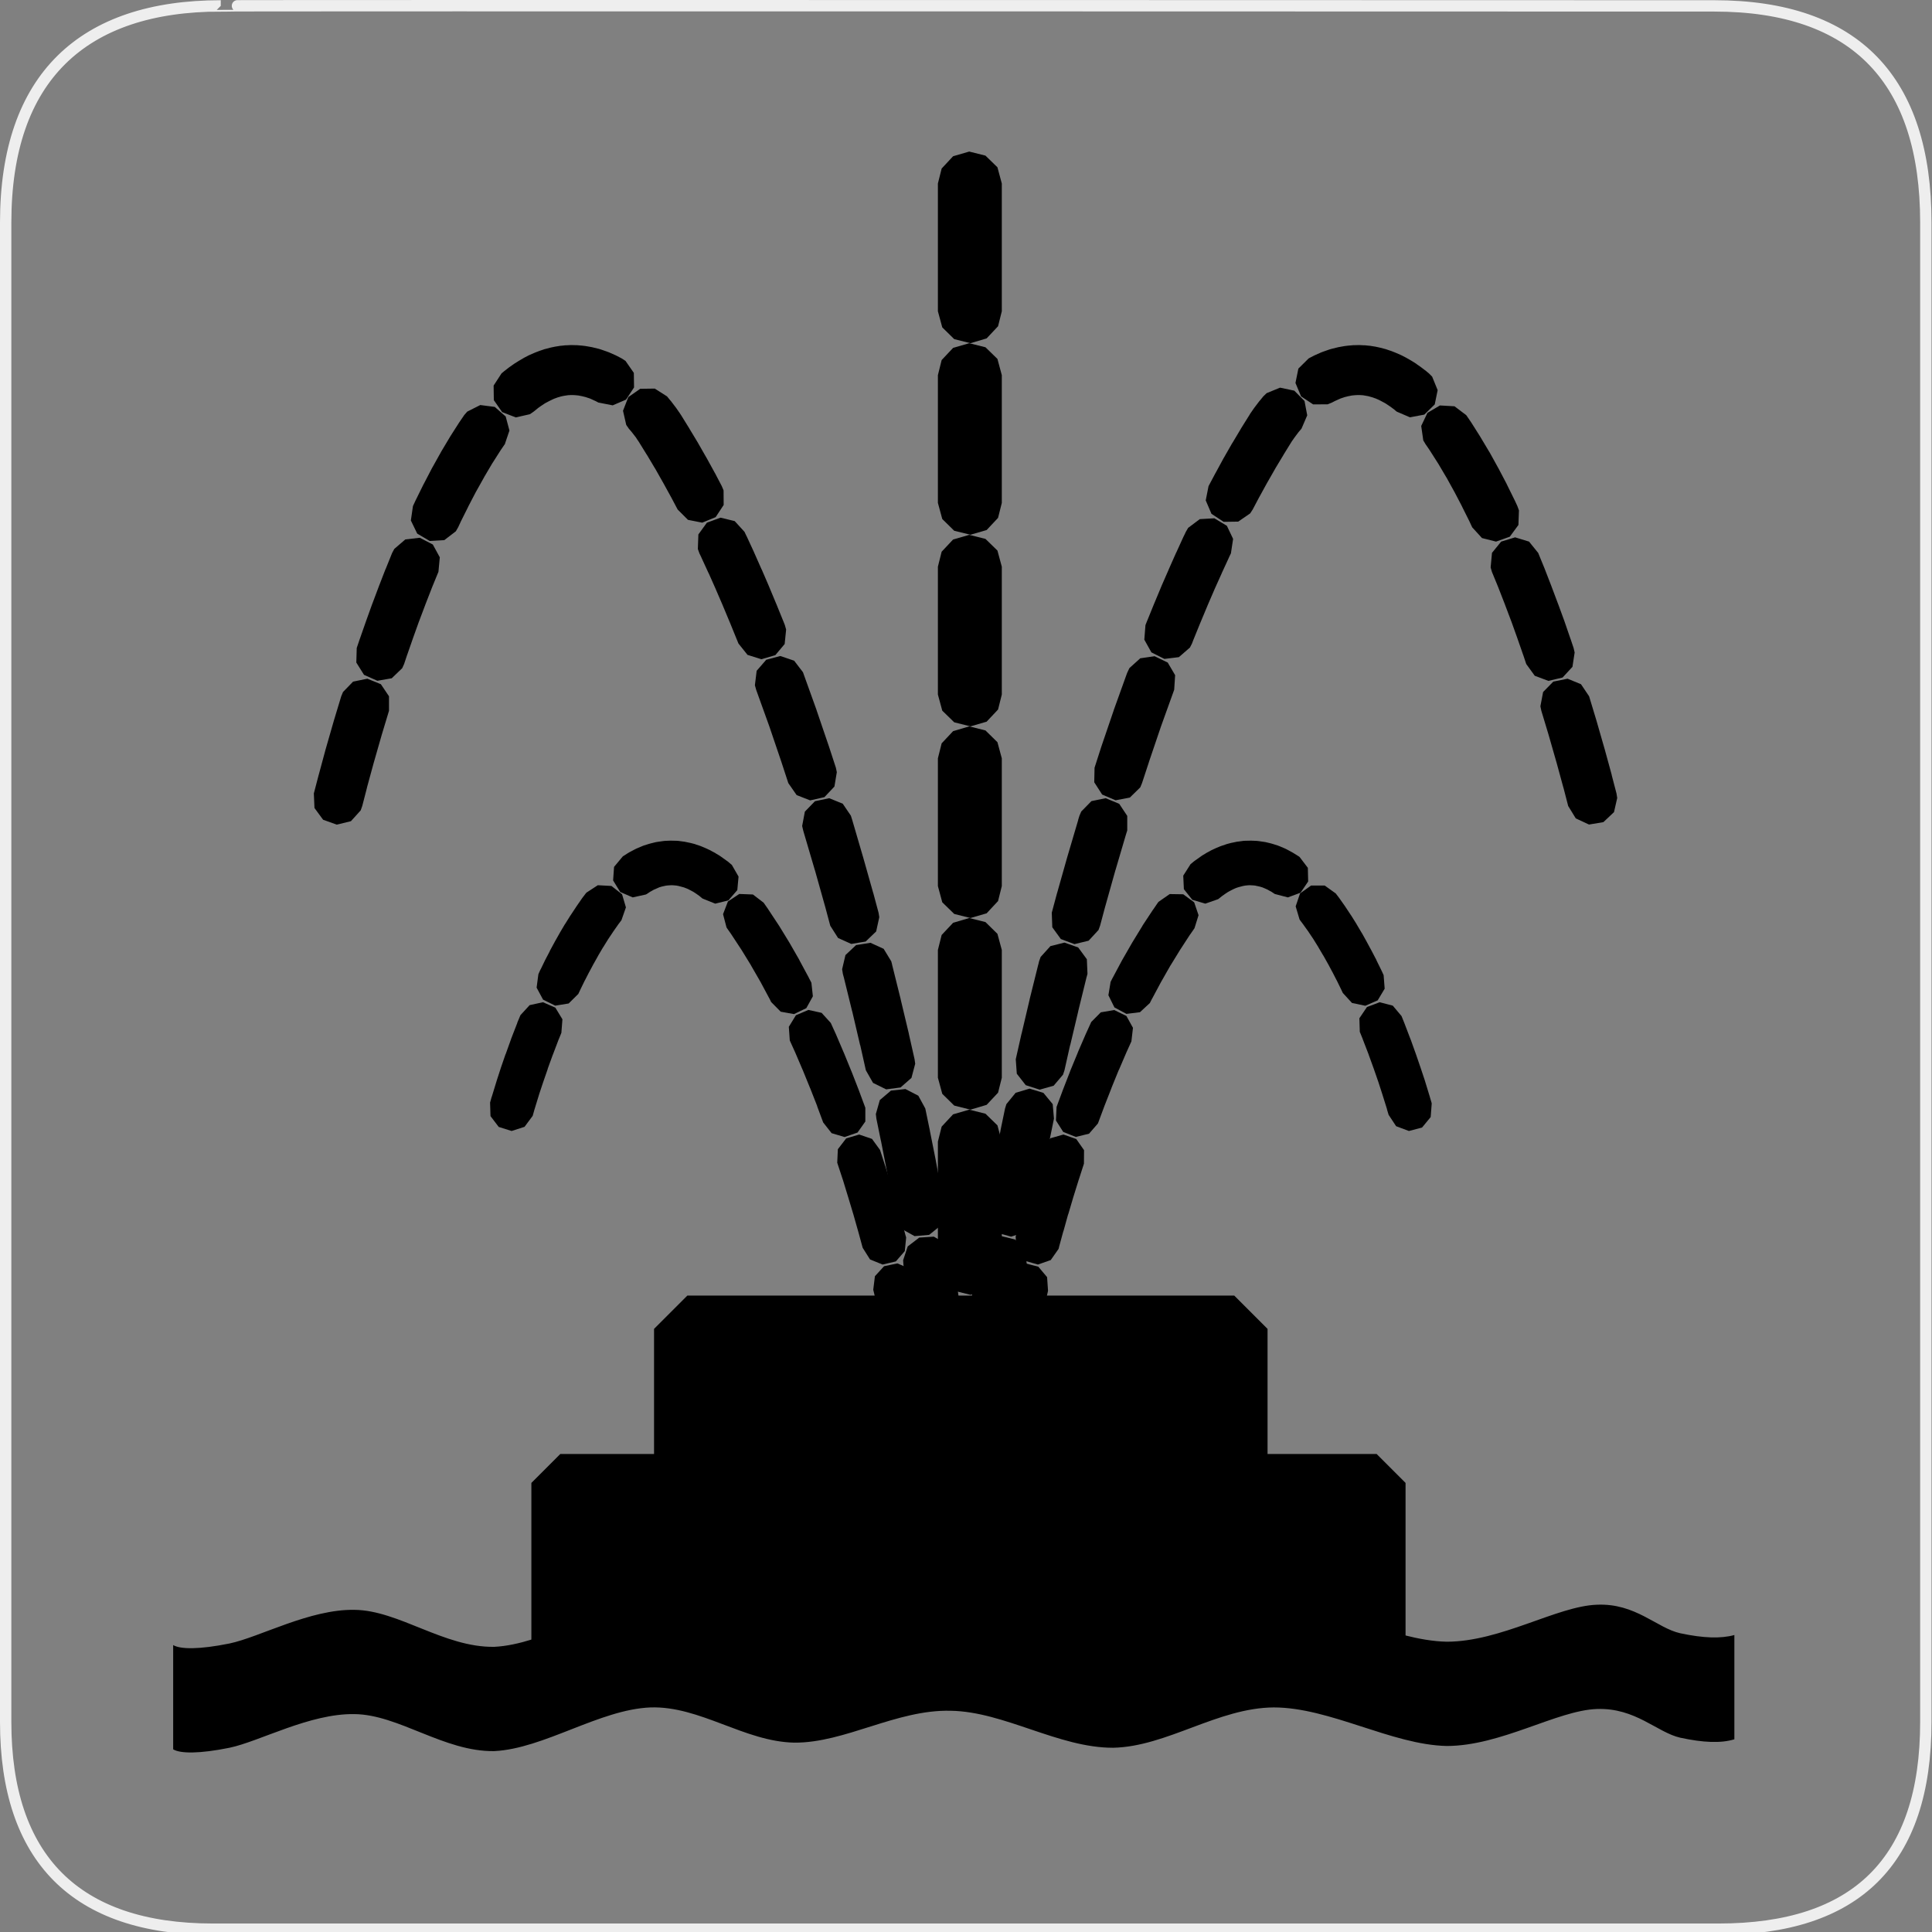<?xml version="1.0" encoding="UTF-8" standalone="no"?>
<!-- Created with Inkscape (http://www.inkscape.org/) -->
<svg
   xmlns:i="http://ns.adobe.com/AdobeIllustrator/10.0/"
   xmlns:dc="http://purl.org/dc/elements/1.1/"
   xmlns:cc="http://creativecommons.org/ns#"
   xmlns:rdf="http://www.w3.org/1999/02/22-rdf-syntax-ns#"
   xmlns:svg="http://www.w3.org/2000/svg"
   xmlns="http://www.w3.org/2000/svg"
   xmlns:sodipodi="http://sodipodi.sourceforge.net/DTD/sodipodi-0.dtd"
   xmlns:inkscape="http://www.inkscape.org/namespaces/inkscape"
   version="1.0"
   width="580"
   height="580"
   id="svg2"
   sodipodi:version="0.32"
   inkscape:version="0.46"
   sodipodi:docname="amenity_fountain.svg"
   sodipodi:docbase="s:\Data\FacilityIcons"
   inkscape:output_extension="org.inkscape.output.svg.inkscape">
  <rect width="100%" height="100%" fill="#808080" stroke="none"/>
  <sodipodi:namedview
     inkscape:window-height="1005"
     inkscape:window-width="1280"
     inkscape:pageshadow="2"
     inkscape:pageopacity="0.0"
     guidetolerance="10.0"
     gridtolerance="10.0"
     objecttolerance="10.0"
     borderopacity="1.0"
     bordercolor="#666666"
     pagecolor="#ffffff"
     id="base"
     inkscape:zoom="0.46083856"
     inkscape:cx="237.38504"
     inkscape:cy="671.39261"
     inkscape:window-x="44"
     inkscape:window-y="18"
     inkscape:current-layer="svg2"
     showgrid="false" />
  <defs
     id="defs4">
    <inkscape:perspective
       sodipodi:type="inkscape:persp3d"
       inkscape:vp_x="0 : 290 : 1"
       inkscape:vp_y="0 : 1000 : 0"
       inkscape:vp_z="580 : 290 : 1"
       inkscape:persp3d-origin="290 : 193.33333 : 1"
       id="perspective3653" />
  </defs>
  <g
     id="g1327">
    <path
       d="M 66.275,1.768 C 24.94,1.768 1.704,23.139 1.704,66.804 L 1.704,516.927 C 1.704,557.771 22.6,579.156 63.896,579.156 L 515.92,579.156 C 557.227,579.156 578.149,558.842 578.149,516.927 L 578.149,66.804 C 578.149,24.203 557.227,1.768 514.628,1.768 C 514.624,1.768 66.133,1.625 66.275,1.768 z "
       style="fill:none;stroke:#eee;stroke-width:3.408"
       id="path1329" />
  </g>
  <path
     clip-rule="evenodd"
     d="M 520.67,490.848 C 516.597,491.968 511.337,491.793 504.438,490.316 C 497.426,488.782 491.034,481.218 479.384,481.75 C 467.45,482.163 450.595,492.853 434.309,492.853 C 417.793,492.5 399.243,481.278 382.389,481.278 C 365.592,481.398 350.322,493.032 334.204,493.385 C 317.803,493.445 301.458,482.519 285.396,482.282 C 269.108,481.868 253.668,491.968 238.454,491.85 C 223.467,491.556 210.176,480.805 195.301,481.278 C 180.031,481.868 163.29,493.68 148.359,494.391 C 133.316,494.626 119.685,483.404 106.395,483.286 C 92.992,483.051 77.947,491.495 68.898,493.386 C 59.849,495.219 54.137,495.158 51.988,493.859 L 51.988,525.162 C 54.137,526.46 59.849,526.522 68.898,524.689 C 77.947,522.797 92.991,514.354 106.395,514.588 C 119.686,514.706 133.316,525.928 148.359,525.694 C 163.29,524.982 180.031,513.17 195.301,512.581 C 210.176,512.108 223.466,522.858 238.454,523.153 C 253.668,523.271 269.108,513.17 285.396,513.585 C 301.458,513.822 317.803,524.748 334.204,524.687 C 350.322,524.335 365.592,512.696 382.389,512.581 C 399.243,512.581 417.793,523.803 434.309,524.155 C 450.595,524.155 467.451,513.465 479.384,513.053 C 491.034,512.638 497.426,520.079 504.438,521.676 C 511.337,523.153 516.597,523.39 520.67,522.15 L 520.67,490.848 z"
     i:knockout="Off"
     id="path121"
     style="fill:#000000;;fill-opacity:1;fill-rule:evenodd" />
  <path
     style="fill:#000000;;fill-opacity:1;fill-rule:evenodd;stroke:none;stroke-width:15;stroke-linecap:round;stroke-linejoin:round;stroke-miterlimit:4;stroke-dasharray:30, 15;stroke-dashoffset:0;stroke-opacity:1"
     d="M 170.156,103.656 L 169.75,103.656 L 168.625,103.781 L 168.219,103.812 L 167.062,104 L 166.656,104.062 L 165.469,104.312 L 165.062,104.406 L 163.906,104.719 L 163.5,104.812 L 162.312,105.219 L 161.938,105.344 L 160.719,105.812 L 160.344,105.969 L 159.125,106.5 L 158.781,106.656 L 157.562,107.281 L 157.219,107.469 L 156,108.188 L 155.688,108.375 L 154.438,109.156 L 154.125,109.375 L 152.875,110.25 L 152.594,110.469 L 151.344,111.438 L 151.094,111.656 L 150.562,112.094 L 148.188,115.75 L 148.25,120.125 L 150.75,123.719 L 154.844,125.312 L 159.094,124.344 L 160.219,123.562 L 160.531,123.312 L 161.531,122.5 L 161.656,122.406 L 161.781,122.312 L 162.5,121.812 L 162.688,121.688 L 162.781,121.625 L 163.438,121.188 L 163.594,121.094 L 163.75,121 L 164.688,120.5 L 165.25,120.219 L 166.094,119.812 L 166.312,119.719 L 166.469,119.656 L 166.906,119.5 L 167.312,119.344 L 167.719,119.219 L 167.875,119.188 L 168.125,119.094 L 168.5,119 L 168.781,118.938 L 168.906,118.906 L 169.25,118.844 L 170,118.719 L 170.062,118.719 L 170.406,118.656 L 170.719,118.625 L 170.875,118.625 L 171.438,118.594 L 171.625,118.594 L 171.844,118.594 L 172.5,118.625 L 172.531,118.625 L 173.219,118.688 L 173.531,118.719 L 173.781,118.75 L 173.906,118.781 L 174.531,118.906 L 174.594,118.906 L 175.844,119.219 L 177.156,119.656 L 178.656,120.344 L 178.812,120.406 L 179.625,120.844 L 183.938,121.688 L 187.938,119.969 L 190.344,116.312 L 190.281,111.938 L 187.781,108.344 L 186.625,107.594 L 185.312,106.906 L 184.812,106.656 L 182.906,105.812 L 182.344,105.594 L 180.375,104.906 L 179.75,104.719 L 177.688,104.219 L 177.156,104.125 L 176.094,103.938 L 175.719,103.875 L 174.656,103.75 L 174.281,103.719 L 173.188,103.625 L 172.781,103.625 L 171.688,103.594 L 171.281,103.594 L 170.156,103.656 z M 192.188,116.719 L 188.625,119.219 L 187.031,123.312 L 188,127.562 L 188.781,128.688 L 189.531,129.562 L 189.688,129.75 L 189.781,129.875 L 190.75,131.125 L 190.812,131.188 L 190.938,131.375 L 191.438,132.156 L 191.594,132.344 L 191.656,132.469 L 191.75,132.594 L 194.125,136.438 L 194.219,136.562 L 196.562,140.5 L 196.656,140.625 L 198.969,144.719 L 199.031,144.812 L 201.344,149.031 L 201.406,149.125 L 203.438,152.969 L 206.531,156.062 L 210.812,156.906 L 214.844,155.25 L 217.25,151.594 L 217.219,147.219 L 216.688,145.938 L 214.625,142 L 214.562,141.906 L 212.125,137.469 L 212.062,137.375 L 209.594,133.062 L 209.531,132.938 L 207,128.75 L 206.938,128.625 L 204.406,124.531 L 204.312,124.406 L 204.031,123.969 L 203.875,123.75 L 203.031,122.531 L 202.844,122.281 L 201.469,120.469 L 201.219,120.188 L 200.25,119 L 196.562,116.656 L 192.188,116.719 z M 140.281,123.562 L 139.375,124.594 L 139.344,124.625 L 139.25,124.781 L 137.906,126.75 L 137.781,126.938 L 135.125,131.094 L 135,131.312 L 132.406,135.656 L 132.312,135.844 L 129.781,140.375 L 129.688,140.531 L 127.25,145.219 L 127.156,145.375 L 124.781,150.188 L 124.719,150.312 L 123.969,151.938 L 123.344,156.25 L 125.25,160.188 L 129,162.406 L 133.375,162.156 L 136.844,159.5 L 137.531,158.312 L 138.219,156.844 L 138.281,156.688 L 140.531,152.188 L 140.594,152.031 L 142.875,147.656 L 142.969,147.5 L 145.312,143.312 L 145.406,143.125 L 147.75,139.156 L 147.875,138.969 L 150.281,135.188 L 150.344,135.094 L 150.406,135 L 151.5,133.406 L 151.531,133.406 L 151.531,133.375 L 151.625,133.25 L 151.594,133.219 L 152.938,129.25 L 151.812,125.031 L 148.531,122.156 L 144.188,121.594 L 140.281,123.562 z M 212.219,156.906 L 209.656,160.438 L 209.5,164.812 L 209.969,166.125 L 210.531,167.281 L 210.562,167.375 L 212.719,172.062 L 212.781,172.156 L 214.906,176.938 L 214.938,177.031 L 217.031,181.875 L 217.062,181.969 L 219.125,186.906 L 219.156,186.969 L 221.188,191.969 L 221.219,192.031 L 221.688,193.188 L 224.406,196.594 L 228.562,197.906 L 232.75,196.688 L 235.562,193.344 L 236,189 L 235.625,187.656 L 235.156,186.469 L 235.125,186.406 L 233.031,181.25 L 233,181.188 L 230.875,176.094 L 230.844,176 L 228.688,171 L 228.625,170.906 L 226.438,165.969 L 226.406,165.875 L 224.156,161 L 224.094,160.906 L 223.5,159.656 L 220.562,156.438 L 216.312,155.406 L 212.219,156.906 z M 121.688,161.938 L 118.375,164.781 L 117.719,166 L 115.781,170.812 L 115.719,170.906 L 113.719,176.062 L 113.688,176.156 L 111.75,181.312 L 111.719,181.375 L 109.875,186.5 L 109.844,186.594 L 108.062,191.688 L 108.031,191.75 L 107.094,194.531 L 106.969,198.906 L 109.281,202.594 L 113.281,204.375 L 117.594,203.625 L 120.75,200.594 L 121.312,199.344 L 122.219,196.625 L 122.25,196.562 L 123.969,191.625 L 124,191.531 L 125.781,186.562 L 125.812,186.5 L 127.688,181.531 L 127.719,181.438 L 129.656,176.469 L 129.688,176.375 L 131.625,171.656 L 132.031,167.312 L 129.938,163.469 L 126.031,161.438 L 121.688,161.938 z M 230.031,198.062 L 227.156,201.375 L 226.625,205.719 L 227,207.062 L 227.156,207.5 L 227.188,207.594 L 230.969,218.094 L 231,218.188 L 234.594,228.781 L 236.656,235.094 L 239.156,238.688 L 243.219,240.281 L 247.5,239.312 L 250.5,236.125 L 251.219,231.812 L 250.938,230.469 L 248.875,224.156 L 248.844,224.062 L 245.156,213.25 L 245.125,213.125 L 241.281,202.438 L 241.25,202.344 L 241.062,201.812 L 238.406,198.344 L 234.25,196.938 L 230.031,198.062 z M 106,204.625 L 102.969,207.75 L 102.438,209.031 L 100.312,216.062 L 100.281,216.156 L 97.812,224.75 L 97.781,224.844 L 95.688,232.594 L 95.656,232.688 L 94.219,238.188 L 94.406,242.562 L 97,246.094 L 101.094,247.562 L 105.344,246.531 L 108.281,243.281 L 108.75,241.969 L 110.156,236.531 L 110.156,236.469 L 112.219,228.906 L 112.25,228.812 L 114.656,220.406 L 114.688,220.312 L 116.781,213.375 L 116.781,209.031 L 114.344,205.406 L 110.281,203.75 L 106,204.625 z M 244.656,240.531 L 241.625,243.656 L 240.812,247.969 L 241.125,249.312 L 241.438,250.406 L 241.469,250.5 L 244.625,261.219 L 244.656,261.281 L 247.656,271.969 L 247.688,272.062 L 249.25,277.906 L 251.594,281.594 L 255.562,283.375 L 259.875,282.656 L 263.031,279.625 L 263.969,275.344 L 263.75,274 L 262.156,268.062 L 262.125,268 L 259.062,257.156 L 259.031,257.062 L 255.844,246.156 L 255.812,246.062 L 255.438,244.875 L 253,241.281 L 248.938,239.625 L 244.656,240.531 z M 257,283.719 L 253.812,286.719 L 252.812,290.969 L 253.031,292.344 L 253.25,293.188 L 253.281,293.25 L 255.812,303.562 L 255.844,303.625 L 258.219,313.781 L 258.25,313.781 L 259.938,321.312 L 262.094,325.094 L 266.031,327.031 L 270.344,326.469 L 273.625,323.594 L 274.75,319.344 L 274.562,318 L 272.844,310.375 L 272.844,310.312 L 270.406,300.094 L 270.406,300.031 L 267.812,289.594 L 267.812,289.531 L 267.562,288.594 L 265.281,284.844 L 261.312,283.031 L 257,283.719 z M 267.469,327.406 L 264.125,330.25 L 262.938,334.438 L 263.094,335.812 L 264.438,342.406 L 264.469,342.469 L 266.188,351.25 L 267.812,359.656 L 267.781,359.656 L 268.75,365.062 L 270.75,368.969 L 274.562,371.094 L 278.938,370.719 L 282.344,367.969 L 283.656,363.812 L 283.531,362.438 L 282.562,357 L 282.531,356.938 L 280.938,348.469 L 280.938,348.406 L 279.156,339.469 L 279.156,339.406 L 277.781,332.781 L 275.688,328.938 L 271.812,326.938 L 267.469,327.406 z M 275.969,371.531 L 272.5,374.188 L 271.125,378.344 L 271.219,379.719 L 271.562,381.844 L 271.562,381.938 L 272.469,388.094 L 273.25,393.688 L 273.219,393.688 L 273.812,398.562 L 273.812,398.688 L 274.219,402.625 L 274.25,402.844 L 274.469,406.156 L 274.562,408.562 L 275.969,412.719 L 279.438,415.344 L 283.781,415.625 L 287.562,413.406 L 289.469,409.469 L 289.531,408.094 L 289.469,405.375 L 289.438,405.062 L 289.188,401.531 L 289.156,401.344 L 288.75,397.062 L 288.719,396.906 L 288.125,391.906 L 288.125,391.781 L 287.344,386.094 L 287.344,386 L 286.406,379.656 L 286.375,379.594 L 286.031,377.375 L 284.125,373.438 L 280.344,371.25 L 275.969,371.531 z"
     id="path9955" />
  <path
     style="fill:#000000;;fill-opacity:1;fill-rule:evenodd;stroke:none;stroke-width:15;stroke-linecap:round;stroke-linejoin:round;stroke-miterlimit:4;stroke-dasharray:30, 15;stroke-dashoffset:0;stroke-opacity:1"
     d="M 406.719,103.625 L 406.312,103.625 L 405.219,103.719 L 404.844,103.75 L 403.781,103.875 L 403.406,103.938 L 402.344,104.125 L 401.812,104.219 L 399.781,104.719 L 399.125,104.906 L 397.156,105.594 L 396.594,105.812 L 394.688,106.656 L 394.188,106.906 L 392.875,107.594 L 389.781,110.656 L 388.906,114.969 L 390.594,119 L 394.219,121.406 L 398.594,121.375 L 399.875,120.844 L 400.719,120.406 L 402.375,119.656 L 403.656,119.219 L 404.906,118.906 L 404.969,118.906 L 405.594,118.781 L 405.719,118.75 L 405.969,118.719 L 406.281,118.688 L 406.969,118.625 L 407.031,118.625 L 407.656,118.594 L 407.875,118.594 L 408.062,118.594 L 408.625,118.625 L 408.781,118.625 L 409.094,118.656 L 409.375,118.688 L 409.531,118.719 L 410.25,118.844 L 410.625,118.906 L 410.875,118.969 L 411,119 L 411.75,119.219 L 411.781,119.219 L 412.594,119.5 L 413.062,119.656 L 413.375,119.812 L 413.406,119.812 L 413.906,120.031 L 414.281,120.219 L 414.812,120.5 L 415.75,121 L 415.906,121.094 L 416.062,121.188 L 416.719,121.625 L 416.875,121.719 L 417,121.812 L 417.719,122.312 L 418.75,123.094 L 418.969,123.312 L 419,123.312 L 419.281,123.562 L 423.281,125.281 L 427.594,124.469 L 430.719,121.406 L 431.594,117.125 L 429.938,113.062 L 428.969,112.094 L 428.438,111.656 L 428.188,111.438 L 426.906,110.469 L 426.625,110.25 L 425.375,109.375 L 425.094,109.156 L 423.844,108.375 L 423.531,108.188 L 422.281,107.469 L 421.938,107.281 L 420.719,106.656 L 420.375,106.5 L 419.156,105.969 L 418.781,105.812 L 417.594,105.344 L 417.188,105.219 L 416,104.812 L 415.625,104.719 L 414.438,104.406 L 414.031,104.312 L 412.875,104.062 L 412.469,104 L 411.312,103.812 L 410.906,103.781 L 409.75,103.656 L 409.344,103.656 L 408.219,103.594 L 407.812,103.594 L 406.719,103.625 z M 380.25,118.031 L 379.25,119 L 378.281,120.188 L 378.031,120.469 L 376.656,122.281 L 376.469,122.531 L 375.625,123.75 L 375.469,123.969 L 375.188,124.406 L 375.125,124.531 L 372.562,128.625 L 372.5,128.75 L 370,132.938 L 369.906,133.062 L 367.438,137.375 L 367.375,137.469 L 364.969,141.906 L 364.906,142 L 362.812,145.938 L 361.969,150.219 L 363.688,154.25 L 367.344,156.656 L 371.719,156.594 L 375.312,154.125 L 376.062,152.969 L 378.094,149.125 L 378.156,149.031 L 380.469,144.812 L 380.531,144.719 L 382.875,140.625 L 382.938,140.5 L 385.312,136.562 L 385.375,136.438 L 387.75,132.594 L 387.844,132.469 L 387.906,132.344 L 388.062,132.156 L 388.594,131.375 L 388.75,131.188 L 388.781,131.125 L 389.719,129.875 L 389.844,129.719 L 389.969,129.562 L 390.719,128.688 L 392.438,124.688 L 391.625,120.375 L 388.562,117.281 L 384.281,116.375 L 380.25,118.031 z M 428.531,123.938 L 426.656,127.875 L 427.281,132.219 L 427.906,133.25 L 427.875,133.25 L 428,133.406 L 429.094,135 L 429.156,135.094 L 429.219,135.188 L 431.625,138.969 L 431.75,139.156 L 434.094,143.125 L 434.219,143.312 L 436.531,147.5 L 436.625,147.656 L 438.906,152.031 L 438.969,152.188 L 441.219,156.688 L 441.281,156.844 L 441.969,158.312 L 444.906,161.531 L 449.125,162.594 L 453.25,161.125 L 455.844,157.594 L 456,153.219 L 455.531,151.938 L 454.781,150.312 L 454.719,150.188 L 452.344,145.375 L 452.281,145.219 L 449.812,140.531 L 449.719,140.375 L 447.219,135.844 L 447.094,135.656 L 444.5,131.312 L 444.375,131.094 L 441.75,126.938 L 441.625,126.75 L 440.281,124.781 L 440.156,124.625 L 440.125,124.594 L 436.656,121.969 L 432.281,121.719 L 428.531,123.938 z M 360.188,155.844 L 356.688,158.469 L 356,159.656 L 355.406,160.906 L 355.344,161 L 353.125,165.875 L 353.062,165.969 L 350.875,170.906 L 350.844,171 L 348.656,176 L 348.625,176.094 L 346.5,181.188 L 346.469,181.25 L 344.375,186.406 L 344.344,186.469 L 343.875,187.656 L 343.531,192.031 L 345.656,195.844 L 349.562,197.812 L 353.906,197.281 L 357.219,194.406 L 357.844,193.188 L 358.281,192.031 L 358.312,191.969 L 360.344,186.969 L 360.375,186.906 L 362.438,181.969 L 362.469,181.875 L 364.562,177.031 L 364.594,176.938 L 366.75,172.156 L 366.781,172.062 L 368.938,167.375 L 368.969,167.281 L 369.531,166.125 L 370.188,161.781 L 368.312,157.844 L 364.562,155.594 L 360.188,155.844 z M 450.656,162.594 L 447.906,165.969 L 447.5,170.344 L 447.875,171.656 L 449.812,176.375 L 449.844,176.469 L 451.781,181.438 L 451.812,181.531 L 453.688,186.5 L 453.719,186.562 L 455.5,191.531 L 455.531,191.625 L 457.25,196.562 L 457.281,196.625 L 458.188,199.344 L 460.75,202.875 L 464.844,204.406 L 469.094,203.406 L 472.062,200.188 L 472.719,195.875 L 472.406,194.531 L 471.469,191.75 L 471.438,191.688 L 469.688,186.594 L 469.656,186.5 L 467.781,181.375 L 467.75,181.312 L 465.812,176.156 L 465.781,176.062 L 463.781,170.906 L 463.75,170.812 L 461.781,166 L 459.031,162.594 L 454.844,161.312 L 450.656,162.594 z M 342.312,197.625 L 339.062,200.562 L 338.469,201.812 L 338.25,202.344 L 338.219,202.438 L 334.375,213.125 L 334.344,213.25 L 330.656,224.062 L 330.625,224.156 L 328.594,230.469 L 328.5,234.844 L 330.875,238.531 L 334.906,240.25 L 339.188,239.438 L 342.312,236.375 L 342.844,235.094 L 344.875,228.906 L 344.906,228.781 L 348.5,218.188 L 348.531,218.094 L 352.312,207.594 L 352.344,207.5 L 352.5,207.062 L 352.781,202.688 L 350.562,198.906 L 346.625,197 L 342.312,197.625 z M 466.312,204.625 L 463.25,207.75 L 462.438,212.031 L 462.719,213.375 L 464.812,220.312 L 464.844,220.406 L 467.25,228.812 L 467.281,228.906 L 469.344,236.469 L 469.375,236.531 L 470.781,241.969 L 473.062,245.688 L 477.031,247.531 L 481.344,246.812 L 484.531,243.812 L 485.5,239.562 L 485.281,238.188 L 483.844,232.688 L 483.844,232.594 L 481.719,224.844 L 481.688,224.75 L 479.219,216.156 L 479.188,216.062 L 477.062,209.031 L 474.625,205.406 L 470.594,203.75 L 466.312,204.625 z M 327.656,240.5 L 324.594,243.625 L 324.062,244.875 L 323.688,246.062 L 323.688,246.156 L 320.469,257.062 L 320.438,257.156 L 317.375,268 L 317.344,268.062 L 315.75,274 L 315.906,278.375 L 318.469,281.906 L 322.562,283.438 L 326.812,282.406 L 329.781,279.188 L 330.25,277.906 L 331.812,272.062 L 331.844,271.969 L 334.844,261.281 L 334.875,261.219 L 338.031,250.5 L 338.062,250.406 L 338.406,249.312 L 338.406,244.938 L 336,241.312 L 331.938,239.625 L 327.656,240.5 z M 315.344,284.031 L 312.406,287.281 L 311.938,288.594 L 311.719,289.531 L 311.688,289.594 L 309.094,300.031 L 309.094,300.094 L 306.688,310.312 L 306.656,310.375 L 304.938,318 L 305.25,322.344 L 307.938,325.781 L 312.125,327.125 L 316.312,325.938 L 319.125,322.625 L 319.562,321.312 L 321.25,313.781 L 321.281,313.781 L 323.688,303.625 L 323.688,303.562 L 326.219,293.25 L 326.25,293.188 L 326.469,292.344 L 326.281,287.969 L 323.688,284.438 L 319.562,282.969 L 315.344,284.031 z M 304.906,328.062 L 302.125,331.469 L 301.719,332.781 L 300.344,339.406 L 300.344,339.469 L 298.594,348.406 L 298.562,348.469 L 296.969,356.938 L 296.969,357 L 295.969,362.438 L 296.5,366.781 L 299.344,370.094 L 303.562,371.25 L 307.719,369.875 L 310.375,366.406 L 310.75,365.062 L 311.719,359.719 L 311.719,359.656 L 313.312,351.25 L 315.031,342.469 L 315.062,342.406 L 316.406,335.812 L 316.031,331.469 L 313.25,328.094 L 309.094,326.812 L 304.906,328.062 z M 296.406,372.531 L 293.812,376.031 L 293.469,377.375 L 293.125,379.594 L 293.125,379.656 L 292.188,386 L 292.156,386.094 L 291.406,391.781 L 291.375,391.906 L 290.781,396.906 L 290.781,397.062 L 290.344,401.344 L 290.312,401.531 L 290.062,405.062 L 290.062,405.375 L 289.969,408.094 L 291.094,412.312 L 294.406,415.188 L 298.75,415.719 L 302.656,413.75 L 304.781,409.938 L 304.969,408.562 L 305.031,406.156 L 305.281,402.844 L 305.688,398.688 L 305.688,398.562 L 306.281,393.688 L 306.25,393.688 L 307.031,388.188 L 307.031,388.094 L 307.938,381.938 L 307.938,381.844 L 308.281,379.719 L 307.688,375.406 L 304.781,372.125 L 300.531,371.062 L 296.406,372.531 z"
     id="path10468" />
  <path
     style="fill:#000000;;fill-opacity:1;fill-rule:evenodd;stroke:none;stroke-width:13.39;stroke-linecap:round;stroke-linejoin:round;stroke-miterlimit:4;stroke-dasharray:26.78, 13.39;stroke-dashoffset:0;stroke-opacity:1"
     d="M 373.781,252.406 L 373.25,252.438 L 371.875,252.625 L 371.344,252.688 L 370,252.969 L 369.531,253.062 L 368.25,253.406 L 367.812,253.562 L 366.594,253.969 L 366.188,254.125 L 365,254.625 L 364.656,254.781 L 363.531,255.312 L 363.219,255.5 L 362.156,256.062 L 361.875,256.25 L 360.875,256.844 L 360.531,257.094 L 358.719,258.375 L 358.344,258.656 L 357.406,259.438 L 355.219,262.875 L 355.406,266.938 L 357.938,270.125 L 361.844,271.281 L 365.688,269.938 L 365.938,269.75 L 366.875,269 L 367.938,268.25 L 368.656,267.781 L 368.938,267.625 L 369.406,267.375 L 370.188,266.969 L 370.406,266.875 L 370.531,266.812 L 370.969,266.625 L 371.031,266.594 L 371.781,266.344 L 372.969,266.031 L 373.062,266 L 373.906,265.844 L 373.938,265.844 L 374.562,265.781 L 375.094,265.75 L 375.281,265.75 L 376.375,265.812 L 376.906,265.875 L 377,265.906 L 378.156,266.156 L 378.906,266.375 L 379,266.406 L 380.25,266.938 L 381.469,267.594 L 381.656,267.688 L 382.688,268.375 L 386.625,269.406 L 390.438,268 L 392.719,264.625 L 392.625,260.531 L 390.156,257.281 L 389.906,257.094 L 388.406,256.156 L 387.938,255.875 L 386.312,255 L 385.812,254.75 L 384.188,254.062 L 383.625,253.844 L 382.062,253.344 L 381.5,253.188 L 379.938,252.812 L 379.344,252.719 L 377.844,252.5 L 377.25,252.438 L 375.781,252.375 L 375.219,252.375 L 373.781,252.406 z M 390.281,268.219 L 388.969,272.094 L 390.125,276 L 390.281,276.25 L 391.25,277.531 L 391.375,277.719 L 392.812,279.719 L 392.906,279.875 L 394.312,281.969 L 394.406,282.125 L 395.781,284.344 L 395.844,284.469 L 397.188,286.75 L 397.281,286.875 L 398.594,289.219 L 398.656,289.312 L 399.938,291.719 L 400,291.812 L 401.25,294.25 L 401.312,294.344 L 402.5,296.781 L 402.562,296.906 L 403.125,298.094 L 405.875,301.094 L 409.875,301.938 L 413.594,300.312 L 415.688,296.812 L 415.375,292.75 L 415.25,292.469 L 414.625,291.125 L 414.562,291 L 413.25,288.344 L 413.219,288.219 L 411.844,285.594 L 411.781,285.469 L 410.375,282.875 L 410.312,282.75 L 408.875,280.156 L 408.781,280.031 L 407.281,277.5 L 407.219,277.375 L 405.656,274.875 L 405.562,274.75 L 403.969,272.344 L 403.875,272.188 L 402.219,269.844 L 402.094,269.656 L 401,268.219 L 397.688,265.844 L 393.594,265.844 L 390.281,268.219 z M 347.781,270.75 L 347.594,271 L 346.25,272.969 L 346.125,273.125 L 343.031,277.812 L 342.938,278 L 339.938,282.906 L 339.844,283.062 L 336.938,288.125 L 336.844,288.281 L 334.062,293.5 L 333.969,293.656 L 333.406,294.781 L 332.75,298.781 L 334.562,302.438 L 338.156,304.375 L 342.219,303.875 L 345.219,301.094 L 345.344,300.812 L 345.844,299.844 L 345.938,299.688 L 348.562,294.781 L 348.656,294.625 L 351.344,289.906 L 351.469,289.719 L 354.25,285.188 L 357.219,280.625 L 357.344,280.469 L 358.594,278.656 L 359.812,274.75 L 358.5,270.875 L 355.219,268.469 L 351.156,268.406 L 347.781,270.75 z M 410.375,302.312 L 408.094,305.688 L 408.219,309.781 L 408.344,310.062 L 409.094,311.906 L 409.125,312.031 L 410.875,316.562 L 410.906,316.688 L 412.438,320.906 L 412.469,321 L 413.781,324.781 L 413.812,324.844 L 413.812,324.875 L 414.875,328.156 L 414.906,328.25 L 416.406,333.031 L 416.375,333.031 L 416.875,334.688 L 419.125,338.094 L 422.969,339.531 L 426.906,338.5 L 429.5,335.344 L 429.812,331.281 L 429.75,331 L 429.25,329.312 L 429.219,329.188 L 427.688,324.188 L 427.656,324.094 L 426.5,320.625 L 426.469,320.531 L 425.094,316.531 L 425.062,316.438 L 423.469,312 L 423.406,311.875 L 421.594,307.125 L 421.531,306.969 L 420.75,305.031 L 418.125,301.906 L 414.188,300.875 L 410.375,302.312 z M 330.469,303.906 L 327.594,306.812 L 327.469,307.094 L 326.062,310.188 L 326,310.312 L 323.594,315.875 L 323.562,316 L 321.25,321.594 L 321.219,321.719 L 319.031,327.344 L 319,327.438 L 317.188,332.312 L 317,336.375 L 319.188,339.812 L 322.969,341.312 L 326.938,340.344 L 329.594,337.281 L 329.719,336.969 L 331.5,332.188 L 331.531,332.094 L 333.656,326.688 L 333.688,326.562 L 335.875,321.188 L 335.906,321.188 L 338.25,315.719 L 338.312,315.594 L 339.656,312.625 L 340.125,308.562 L 338.156,305 L 334.5,303.219 L 330.469,303.906 z M 315.312,341.719 L 312.781,344.906 L 312.688,345.219 L 311.156,349.938 L 311.125,350 L 309.438,355.375 L 309.438,355.469 L 307.844,360.719 L 307.844,360.812 L 306.375,365.938 L 306.344,366 L 304.969,370.969 L 304.969,371.062 L 304.906,371.25 L 305.125,375.312 L 307.656,378.5 L 311.594,379.625 L 315.438,378.281 L 317.781,374.938 L 317.875,374.625 L 317.906,374.5 L 317.906,374.438 L 319.219,369.625 L 319.25,369.625 L 320.656,364.562 L 320.688,364.562 L 322.219,359.375 L 322.25,359.281 L 323.875,354.062 L 323.906,354 L 325.406,349.344 L 325.438,345.281 L 323.094,341.938 L 319.25,340.594 L 315.312,341.719 z M 303.969,380.688 L 301.688,384.062 L 301.625,384.375 L 301.469,384.938 L 301.469,385.031 L 300.531,389.156 L 300.5,389.281 L 298.969,396.719 L 298.938,396.844 L 298.312,400.094 L 298.312,400.219 L 297.812,403.156 L 297.781,403.281 L 297.406,405.844 L 297.375,406 L 297.094,408.219 L 297.062,408.438 L 296.906,410.25 L 296.875,410.625 L 296.812,412 L 297.906,415.938 L 301.062,418.5 L 305.156,418.781 L 308.625,416.625 L 310.188,412.844 L 310.219,412.531 L 310.25,411.5 L 310.375,409.906 L 310.406,409.688 L 310.625,407.844 L 310.656,407.688 L 311,405.375 L 311.031,405.25 L 311.469,402.562 L 311.5,402.562 L 312.062,399.438 L 312.094,399.344 L 312.094,399.281 L 313.594,392.094 L 313.625,392 L 314.5,388.062 L 314.531,387.969 L 314.625,387.469 L 314.344,383.406 L 311.719,380.281 L 307.781,379.25 L 303.969,380.688 z"
     id="path10470" />
  <path
     style="fill:#000000;;fill-opacity:1;fill-rule:evenodd;stroke:none;stroke-width:13.39;stroke-linecap:round;stroke-linejoin:round;stroke-miterlimit:4;stroke-dasharray:26.78, 13.39;stroke-dashoffset:0;stroke-opacity:1"
     d="M 199.594,252.438 L 199.031,252.5 L 197.5,252.719 L 196.906,252.812 L 195.375,253.188 L 194.812,253.344 L 193.219,253.844 L 192.688,254.062 L 191.062,254.75 L 190.562,255 L 188.906,255.875 L 188.438,256.156 L 186.969,257.094 L 184.344,260.25 L 184.062,264.312 L 186.188,267.781 L 189.938,269.406 L 193.906,268.531 L 194.188,268.375 L 195.219,267.688 L 195.406,267.594 L 196.344,267.062 L 196.531,267 L 197.781,266.438 L 197.938,266.375 L 198.656,266.156 L 199.781,265.906 L 199.938,265.875 L 200.5,265.812 L 201.562,265.75 L 201.75,265.75 L 202.281,265.781 L 202.938,265.844 L 203.031,265.844 L 203.812,266 L 203.906,266.031 L 205.094,266.344 L 205.5,266.469 L 205.688,266.562 L 205.906,266.625 L 206.344,266.812 L 206.5,266.875 L 206.688,266.969 L 207.469,267.375 L 207.938,267.625 L 208.219,267.781 L 208.938,268.25 L 210,269 L 210.094,269.094 L 210.906,269.75 L 214.719,271.281 L 218.656,270.312 L 221.344,267.219 L 221.719,263.156 L 219.688,259.625 L 219.438,259.438 L 218.531,258.656 L 218.125,258.375 L 216.344,257.094 L 215.969,256.844 L 214.969,256.25 L 214.688,256.062 L 213.625,255.5 L 213.312,255.312 L 212.188,254.781 L 211.844,254.625 L 210.656,254.125 L 210.281,253.969 L 209.031,253.562 L 208.625,253.406 L 207.312,253.062 L 206.844,252.969 L 205.5,252.688 L 205,252.625 L 203.625,252.438 L 203.062,252.406 L 201.656,252.375 L 201.062,252.375 L 199.594,252.438 z M 176.062,267.969 L 175.844,268.219 L 174.75,269.656 L 174.625,269.844 L 173,272.188 L 172.906,272.344 L 171.312,274.75 L 171.219,274.875 L 169.656,277.375 L 169.562,277.5 L 168.062,280.031 L 168,280.156 L 166.531,282.75 L 166.469,282.875 L 165.062,285.469 L 165.031,285.594 L 163.656,288.219 L 163.594,288.344 L 162.312,291 L 162.219,291.125 L 161.625,292.469 L 161.094,296.5 L 163.031,300.094 L 166.688,301.906 L 170.719,301.25 L 173.625,298.375 L 173.75,298.094 L 174.312,296.906 L 174.375,296.781 L 175.562,294.344 L 175.625,294.25 L 176.875,291.812 L 176.938,291.719 L 178.219,289.312 L 178.281,289.219 L 179.594,286.875 L 179.656,286.75 L 181,284.469 L 181.094,284.344 L 182.469,282.125 L 182.562,281.969 L 183.969,279.875 L 184.062,279.719 L 185.469,277.719 L 185.594,277.531 L 186.562,276.25 L 187.906,272.406 L 186.75,268.469 L 183.562,265.969 L 179.469,265.75 L 176.062,267.969 z M 218.531,270.625 L 217.062,274.438 L 218.094,278.375 L 218.25,278.656 L 219.531,280.469 L 219.625,280.625 L 222.5,285 L 222.625,285.188 L 225.406,289.719 L 225.5,289.906 L 228.219,294.625 L 228.312,294.781 L 230.938,299.688 L 231.031,299.844 L 231.5,300.812 L 234.375,303.719 L 238.375,304.438 L 242.062,302.656 L 244.031,299.094 L 243.594,295.062 L 243.469,294.781 L 242.875,293.656 L 242.812,293.5 L 240,288.281 L 239.938,288.125 L 237.031,283.062 L 236.938,282.906 L 233.938,278 L 233.812,277.812 L 230.719,273.125 L 230.625,272.969 L 229.25,271 L 226.031,268.531 L 221.938,268.375 L 218.531,270.625 z M 159,301.75 L 156.25,304.75 L 156.125,305.031 L 155.312,306.969 L 155.281,307.125 L 153.438,311.875 L 153.406,312 L 151.812,316.438 L 151.75,316.531 L 150.375,320.531 L 150.344,320.625 L 149.219,324.094 L 149.188,324.188 L 147.656,329.188 L 147.594,329.312 L 147.125,331 L 147.25,335.062 L 149.719,338.312 L 153.594,339.531 L 157.469,338.281 L 159.906,335 L 160,334.688 L 160.438,333.125 L 160.469,333.031 L 161.938,328.25 L 161.969,328.156 L 163.062,324.875 L 163.094,324.781 L 164.438,320.906 L 164.406,320.906 L 165.938,316.688 L 166,316.562 L 167.719,312.031 L 167.781,311.906 L 168.531,310.062 L 168.844,306 L 166.719,302.5 L 163,300.875 L 159,301.75 z M 238.938,304.781 L 236.812,308.25 L 237.094,312.312 L 237.219,312.625 L 238.562,315.594 L 238.625,315.719 L 240.906,321.062 L 240.969,321.188 L 243.156,326.562 L 243.219,326.688 L 245.344,332.094 L 245.312,332.094 L 247.125,336.969 L 249.656,340.188 L 253.562,341.344 L 257.438,340 L 259.781,336.688 L 259.781,332.594 L 259.688,332.312 L 257.875,327.438 L 257.844,327.344 L 255.656,321.719 L 255.594,321.594 L 253.312,316 L 253.25,315.875 L 250.875,310.312 L 250.812,310.188 L 249.406,307.094 L 246.656,304.062 L 242.688,303.188 L 238.938,304.781 z M 254.031,341.75 L 251.531,345 L 251.344,349.062 L 251.438,349.344 L 252.969,354 L 252.969,354.062 L 253,354.062 L 254.594,359.281 L 254.625,359.375 L 256.156,364.469 L 256.188,364.562 L 257.594,369.531 L 257.625,369.625 L 258.938,374.438 L 258.969,374.5 L 259,374.625 L 261.188,378.094 L 264.969,379.625 L 268.938,378.688 L 271.625,375.594 L 272.031,371.562 L 271.969,371.25 L 271.906,371.062 L 271.875,370.969 L 270.531,366 L 270.5,365.938 L 269.031,360.812 L 269,360.719 L 267.438,355.469 L 267.406,355.375 L 265.75,350 L 265.719,349.938 L 264.188,345.219 L 261.781,341.906 L 257.938,340.594 L 254.031,341.75 z M 265.406,380.125 L 262.656,383.125 L 262.156,387.188 L 262.219,387.469 L 262.344,387.969 L 262.375,388.062 L 263.25,392 L 263.281,392.094 L 264.781,399.438 L 264.812,399.438 L 265.344,402.438 L 265.375,402.562 L 265.844,405.375 L 265.875,405.375 L 266.219,407.844 L 266.25,407.844 L 266.469,409.906 L 266.5,409.906 L 266.594,411.156 L 266.625,411.5 L 266.656,412.531 L 268.062,416.375 L 271.406,418.688 L 275.5,418.625 L 278.781,416.188 L 280.031,412.312 L 280.031,412 L 279.969,410.625 L 279.969,410.25 L 279.781,408.438 L 279.781,408.219 L 279.5,406 L 279.469,405.844 L 279.062,403.281 L 279.062,403.156 L 278.562,400.219 L 278.531,400.094 L 277.938,396.844 L 277.906,396.719 L 276.375,389.281 L 276.344,389.156 L 275.406,385.031 L 275.375,384.938 L 275.25,384.375 L 273.125,380.875 L 269.406,379.281 L 265.406,380.125 z"
     id="path10472" />
  <path
     style="fill:#000000;;fill-opacity:1;fill-rule:evenodd;stroke:none;stroke-width:19.175;stroke-linecap:round;stroke-linejoin:miter;stroke-miterlimit:4;stroke-dasharray:38.35, 19.175;stroke-dashoffset:116.967;stroke-opacity:1"
     d="M 286.125,46.906 L 282.688,50.594 L 281.562,55.094 L 281.562,93.438 L 282.875,98.281 L 286.469,101.812 L 291.344,103.031 L 296.188,101.594 L 299.625,97.938 L 300.75,93.438 L 300.75,55.094 L 299.438,50.219 L 295.844,46.719 L 290.969,45.5 L 286.125,46.906 z M 286.125,104.438 L 282.688,108.094 L 281.562,112.625 L 281.562,150.969 L 282.875,155.812 L 286.469,159.344 L 291.344,160.531 L 296.188,159.125 L 299.625,155.469 L 300.75,150.969 L 300.75,112.625 L 299.438,107.75 L 295.844,104.25 L 290.969,103.031 L 286.125,104.438 z M 286.125,161.969 L 282.688,165.625 L 281.562,170.125 L 281.562,208.5 L 282.875,213.344 L 286.469,216.844 L 291.344,218.062 L 296.188,216.656 L 299.625,213 L 300.75,208.5 L 300.75,170.125 L 299.438,165.281 L 295.844,161.781 L 290.969,160.562 L 286.125,161.969 z M 286.125,219.5 L 282.688,223.156 L 281.562,227.656 L 281.562,266 L 282.875,270.875 L 286.469,274.375 L 291.344,275.594 L 296.188,274.188 L 299.625,270.5 L 300.75,266 L 300.75,227.656 L 299.438,222.812 L 295.844,219.281 L 290.969,218.062 L 286.125,219.5 z M 286.125,277.031 L 282.688,280.688 L 281.562,285.188 L 281.562,323.531 L 282.875,328.375 L 286.469,331.906 L 291.344,333.125 L 296.188,331.688 L 299.625,328.031 L 300.75,323.531 L 300.75,285.188 L 299.438,280.344 L 295.844,276.812 L 290.969,275.594 L 286.125,277.031 z M 286.125,334.531 L 282.688,338.219 L 281.562,342.719 L 281.562,379.156 L 282.875,384 L 286.469,387.5 L 291.344,388.719 L 296.188,387.312 L 299.625,383.656 L 300.75,379.156 L 300.75,342.719 L 299.438,337.844 L 295.844,334.344 L 290.969,333.125 L 286.125,334.531 z"
     id="path10474" />
  <rect
     style="opacity:1;fill:#000000;;fill-opacity:1;stroke:#000000;;stroke-width:20;stroke-linecap:round;stroke-linejoin:bevel;stroke-miterlimit:4;stroke-dasharray:none;stroke-dashoffset:0;stroke-opacity:1"
     id="rect10483"
     width="164.18"
     height="96.667"
     x="206.349"
     y="398.942" />
  <rect
     y="445.179"
     x="168.195"
     height="48.689"
     width="245.091"
     id="rect10485"
     style="opacity:1;fill:#000000;;fill-opacity:1;stroke:#000000;;stroke-width:17.343;stroke-linecap:round;stroke-linejoin:bevel;stroke-miterlimit:4;stroke-dasharray:none;stroke-dashoffset:0;stroke-opacity:1" />
</svg>
